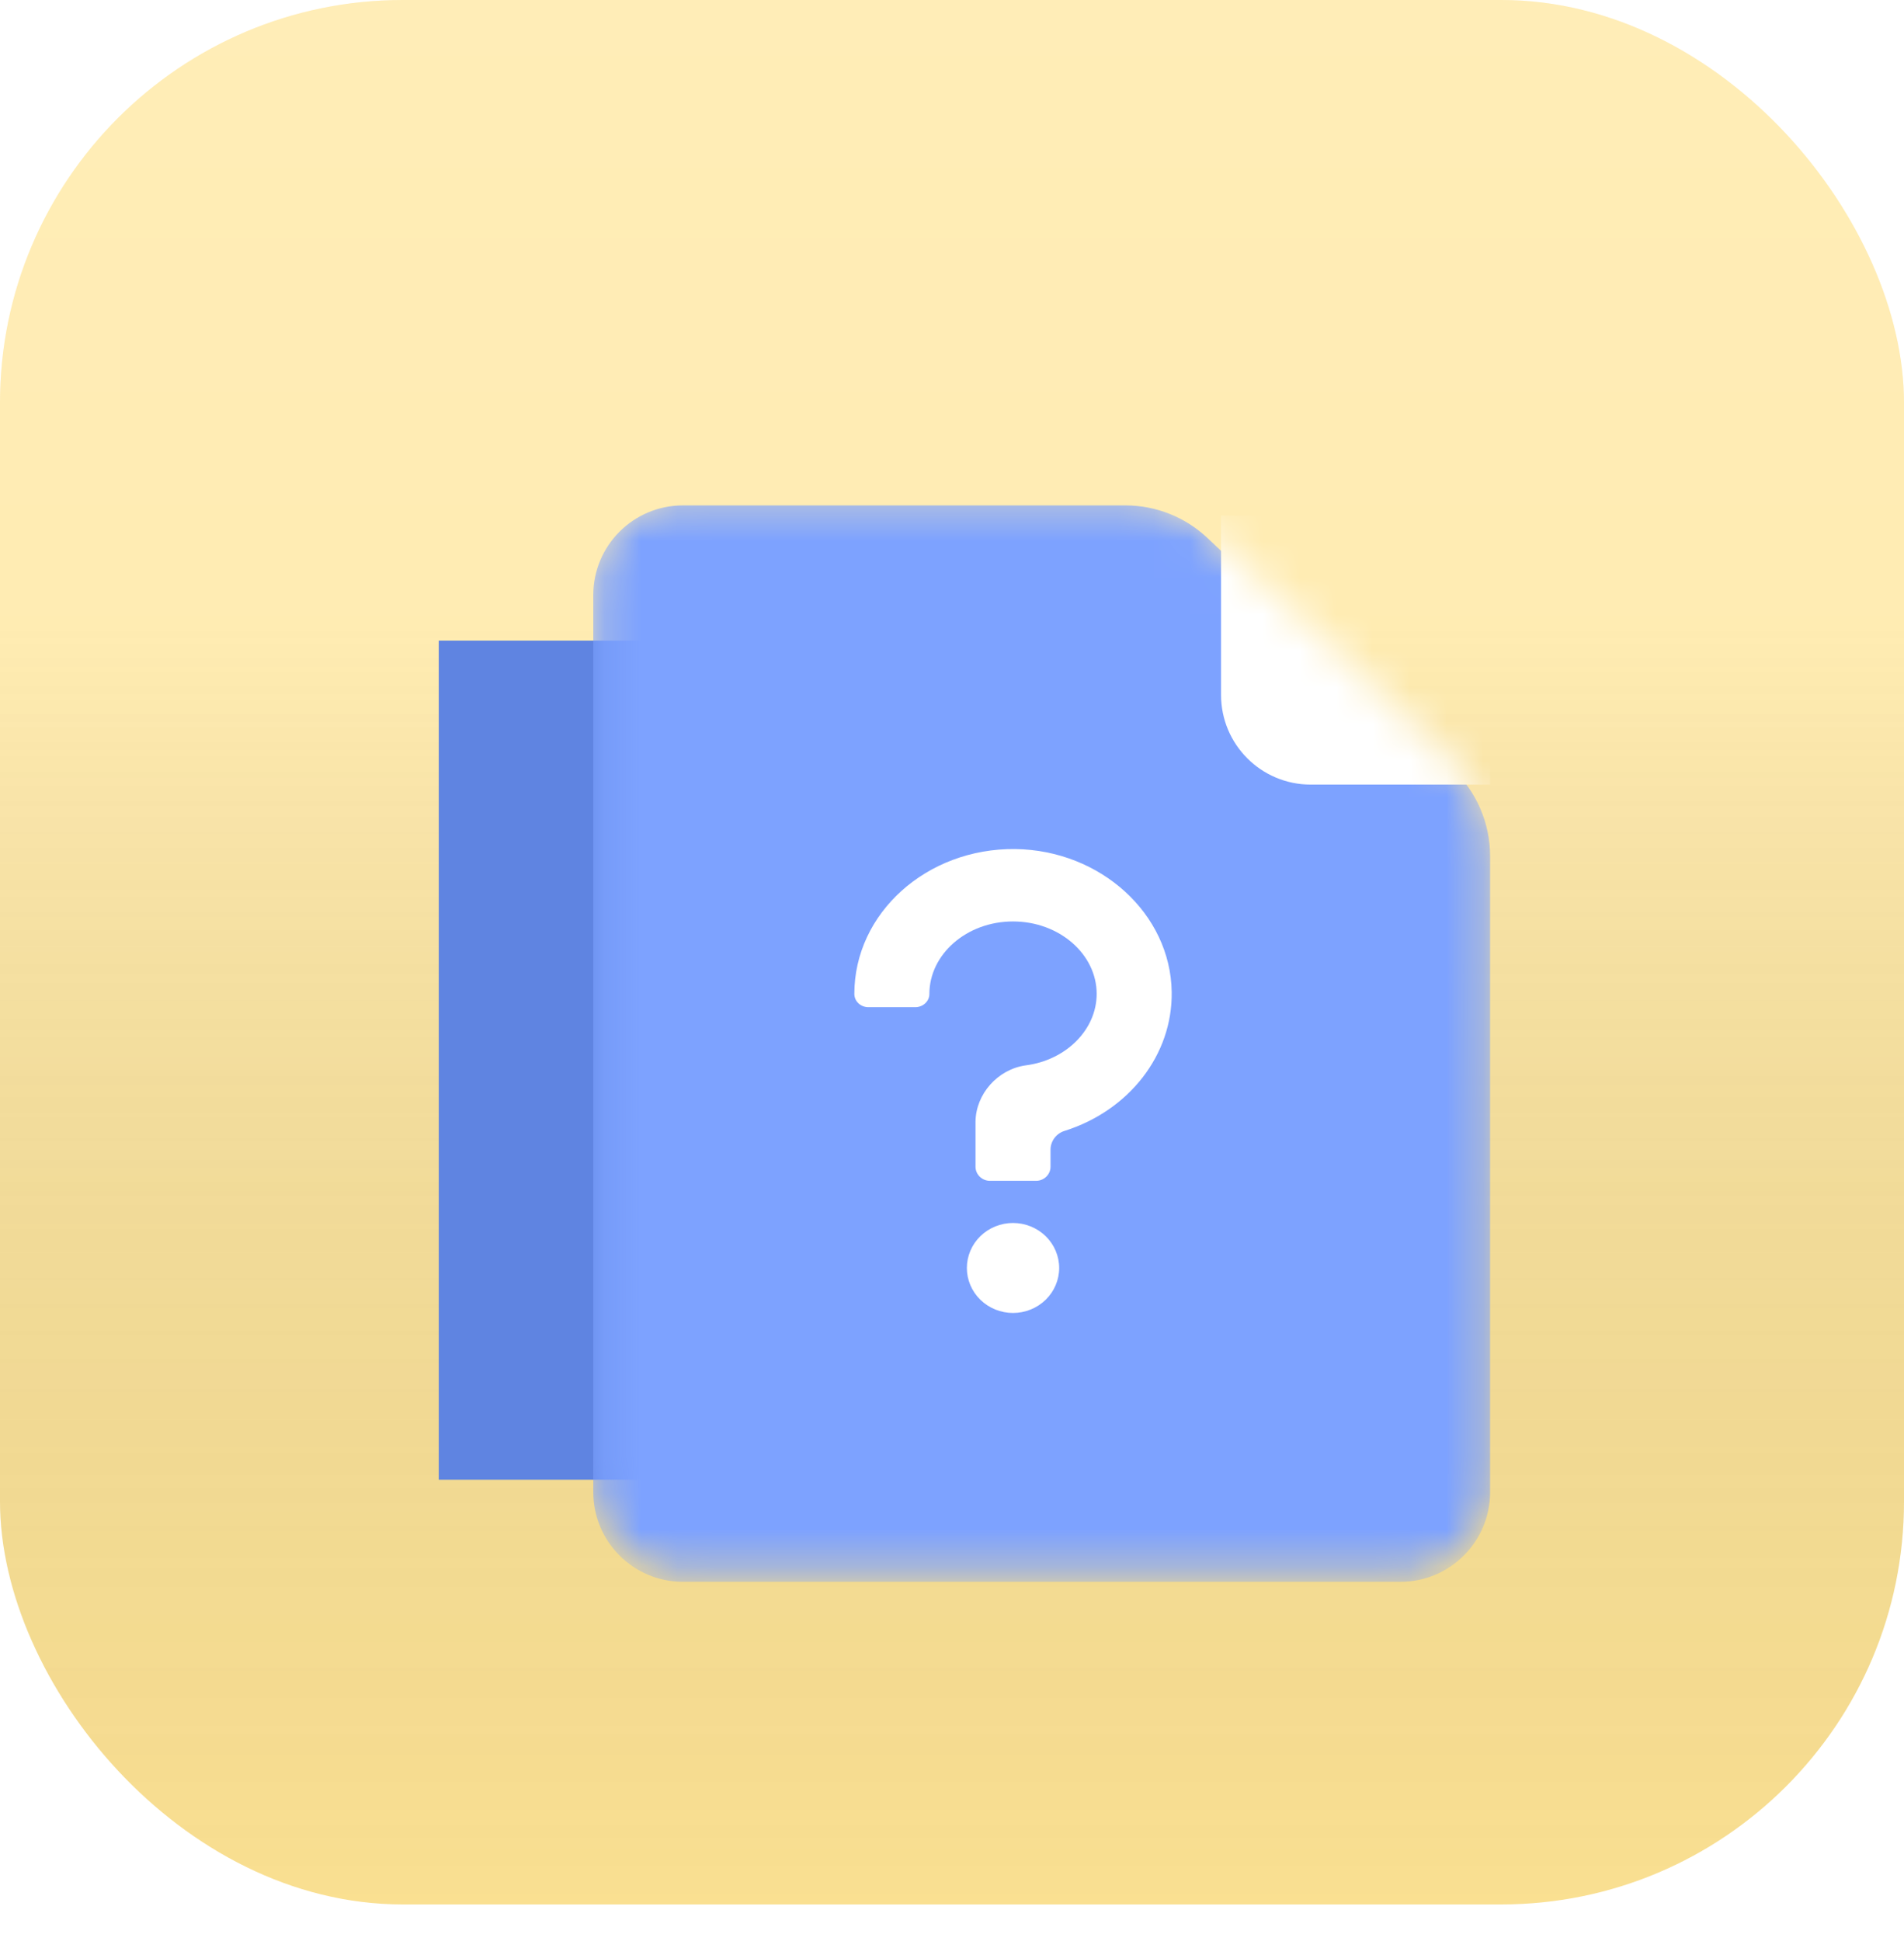 <svg width="52" height="53" viewBox="0 0 52 53" fill="none" xmlns="http://www.w3.org/2000/svg">
<g filter="url(#filter0_ii)">
<rect width="52" height="52" rx="11" fill="url(#paint0_linear)"/>
<rect width="52" height="52" rx="11" fill="url(#paint1_linear)" fill-opacity="0.2" style="mix-blend-mode:soft-light"/>
</g>
<g filter="url(#filter1_d)">
<g clip-path="url(#clip0)">
<g filter="url(#filter2_dii)">
<rect x="11.983" y="14.997" width="16.052" height="22.91" fill="#5F84E1"/>
</g>
<mask id="mask0" mask-type="alpha" maskUnits="userSpaceOnUse" x="16" y="11" width="25" height="30">
<path d="M18.652 11.304L30.736 11.304C31.569 11.304 32.37 11.622 32.976 12.193L39.67 18.501C40.325 19.118 40.696 19.978 40.696 20.878L40.696 38.246C40.696 39.598 39.599 40.695 38.246 40.695L18.652 40.695C17.299 40.695 16.203 39.598 16.203 38.246L16.203 13.753C16.203 12.4 17.299 11.304 18.652 11.304Z" fill="#4D72D3"/>
</mask>
<g mask="url(#mask0)">
<g filter="url(#filter3_dii)">
<path d="M18.652 11.304L30.736 11.304C31.569 11.304 32.37 11.622 32.976 12.193L39.67 18.501C40.325 19.118 40.696 19.978 40.696 20.878L40.696 38.246C40.696 39.598 39.599 40.695 38.246 40.695L18.652 40.695C17.299 40.695 16.203 39.598 16.203 38.246L16.203 13.753C16.203 12.4 17.299 11.304 18.652 11.304Z" fill="#7DA2FF"/>
</g>
<g filter="url(#filter4_dii)">
<path fill-rule="evenodd" clip-rule="evenodd" d="M35.797 18.651L40.696 18.651L40.696 11.304L33.348 11.304L33.348 16.202C33.348 17.555 34.444 18.651 35.797 18.651Z" fill="white"/>
</g>
</g>
<g filter="url(#filter5_dii)">
<path d="M23.333 23.954C23.333 24.161 23.507 24.318 23.719 24.318H24.996C25.208 24.318 25.382 24.157 25.382 23.958C25.382 22.875 26.398 21.977 27.666 21.977C28.935 21.977 29.951 22.875 29.951 23.954C29.951 24.925 29.124 25.765 28.009 25.907C27.249 26.015 26.65 26.687 26.642 27.447V28.675C26.642 28.886 26.82 29.059 27.036 29.059H28.297C28.513 29.059 28.691 28.886 28.691 28.675V28.207C28.691 27.976 28.848 27.765 29.073 27.696C30.83 27.143 32.027 25.623 32 23.9C31.968 21.77 30.061 20.031 27.726 20C25.307 19.974 23.333 21.751 23.333 23.954ZM26.406 31.439C26.406 31.764 26.539 32.077 26.775 32.307C27.012 32.537 27.332 32.667 27.666 32.667C28.001 32.667 28.321 32.537 28.558 32.307C28.794 32.077 28.927 31.764 28.927 31.439C28.927 31.113 28.794 30.8 28.558 30.57C28.321 30.34 28.001 30.21 27.666 30.21C27.332 30.21 27.012 30.34 26.775 30.57C26.539 30.8 26.406 31.113 26.406 31.439Z" fill="white"/>
</g>
</g>
</g>
<defs>
<filter id="filter0_ii" x="-3.59" y="-3.59" width="59.18" height="59.18" filterUnits="userSpaceOnUse" color-interpolation-filters="sRGB">
<feFlood flood-opacity="0" result="BackgroundImageFix"/>
<feBlend mode="normal" in="SourceGraphic" in2="BackgroundImageFix" result="shape"/>
<feColorMatrix in="SourceAlpha" type="matrix" values="0 0 0 0 0 0 0 0 0 0 0 0 0 0 0 0 0 0 127 0" result="hardAlpha"/>
<feOffset dx="3.59" dy="3.59"/>
<feGaussianBlur stdDeviation="1.795"/>
<feComposite in2="hardAlpha" operator="arithmetic" k2="-1" k3="1"/>
<feColorMatrix type="matrix" values="0 0 0 0 1 0 0 0 0 1 0 0 0 0 1 0 0 0 0.2 0"/>
<feBlend mode="normal" in2="shape" result="effect1_innerShadow"/>
<feColorMatrix in="SourceAlpha" type="matrix" values="0 0 0 0 0 0 0 0 0 0 0 0 0 0 0 0 0 0 127 0" result="hardAlpha"/>
<feOffset dx="-3.59" dy="-3.59"/>
<feGaussianBlur stdDeviation="1.795"/>
<feComposite in2="hardAlpha" operator="arithmetic" k2="-1" k3="1"/>
<feColorMatrix type="matrix" values="0 0 0 0 0 0 0 0 0 0 0 0 0 0 0 0 0 0 0.05 0"/>
<feBlend mode="normal" in2="effect1_innerShadow" result="effect2_innerShadow"/>
</filter>
<filter id="filter1_d" x="1.884" y="4.145" width="48.232" height="48.232" filterUnits="userSpaceOnUse" color-interpolation-filters="sRGB">
<feFlood flood-opacity="0" result="BackgroundImageFix"/>
<feColorMatrix in="SourceAlpha" type="matrix" values="0 0 0 0 0 0 0 0 0 0 0 0 0 0 0 0 0 0 127 0"/>
<feOffset dy="2.261"/>
<feGaussianBlur stdDeviation="2.261"/>
<feColorMatrix type="matrix" values="0 0 0 0 0.017 0 0 0 0 0.308 0 0 0 0 0.273 0 0 0 0.45 0"/>
<feBlend mode="normal" in2="BackgroundImageFix" result="effect1_dropShadow"/>
<feBlend mode="normal" in="SourceGraphic" in2="effect1_dropShadow" result="shape"/>
</filter>
<filter id="filter2_dii" x="6.807" y="12.645" width="26.404" height="33.261" filterUnits="userSpaceOnUse" color-interpolation-filters="sRGB">
<feFlood flood-opacity="0" result="BackgroundImageFix"/>
<feColorMatrix in="SourceAlpha" type="matrix" values="0 0 0 0 0 0 0 0 0 0 0 0 0 0 0 0 0 0 127 0"/>
<feOffset dy="2.823"/>
<feGaussianBlur stdDeviation="2.588"/>
<feColorMatrix type="matrix" values="0 0 0 0 0 0 0 0 0 0.284 0 0 0 0 1 0 0 0 0.35 0"/>
<feBlend mode="normal" in2="BackgroundImageFix" result="effect1_dropShadow"/>
<feBlend mode="normal" in="SourceGraphic" in2="effect1_dropShadow" result="shape"/>
<feColorMatrix in="SourceAlpha" type="matrix" values="0 0 0 0 0 0 0 0 0 0 0 0 0 0 0 0 0 0 127 0" result="hardAlpha"/>
<feOffset dy="-1.882"/>
<feGaussianBlur stdDeviation="1.176"/>
<feComposite in2="hardAlpha" operator="arithmetic" k2="-1" k3="1"/>
<feColorMatrix type="matrix" values="0 0 0 0 0.072 0 0 0 0 0.136 0 0 0 0 0.717 0 0 0 0.35 0"/>
<feBlend mode="normal" in2="shape" result="effect2_innerShadow"/>
<feColorMatrix in="SourceAlpha" type="matrix" values="0 0 0 0 0 0 0 0 0 0 0 0 0 0 0 0 0 0 127 0" result="hardAlpha"/>
<feOffset dy="-0.706"/>
<feGaussianBlur stdDeviation="0.471"/>
<feComposite in2="hardAlpha" operator="arithmetic" k2="-1" k3="1"/>
<feColorMatrix type="matrix" values="0 0 0 0 1 0 0 0 0 1 0 0 0 0 1 0 0 0 0.25 0"/>
<feBlend mode="normal" in2="effect2_innerShadow" result="effect3_innerShadow"/>
</filter>
<filter id="filter3_dii" x="11.027" y="8.951" width="34.844" height="39.743" filterUnits="userSpaceOnUse" color-interpolation-filters="sRGB">
<feFlood flood-opacity="0" result="BackgroundImageFix"/>
<feColorMatrix in="SourceAlpha" type="matrix" values="0 0 0 0 0 0 0 0 0 0 0 0 0 0 0 0 0 0 127 0"/>
<feOffset dy="2.823"/>
<feGaussianBlur stdDeviation="2.588"/>
<feColorMatrix type="matrix" values="0 0 0 0 0 0 0 0 0 0.284 0 0 0 0 1 0 0 0 0.35 0"/>
<feBlend mode="normal" in2="BackgroundImageFix" result="effect1_dropShadow"/>
<feBlend mode="normal" in="SourceGraphic" in2="effect1_dropShadow" result="shape"/>
<feColorMatrix in="SourceAlpha" type="matrix" values="0 0 0 0 0 0 0 0 0 0 0 0 0 0 0 0 0 0 127 0" result="hardAlpha"/>
<feOffset dy="-1.882"/>
<feGaussianBlur stdDeviation="1.176"/>
<feComposite in2="hardAlpha" operator="arithmetic" k2="-1" k3="1"/>
<feColorMatrix type="matrix" values="0 0 0 0 0.072 0 0 0 0 0.136 0 0 0 0 0.717 0 0 0 0.35 0"/>
<feBlend mode="normal" in2="shape" result="effect2_innerShadow"/>
<feColorMatrix in="SourceAlpha" type="matrix" values="0 0 0 0 0 0 0 0 0 0 0 0 0 0 0 0 0 0 127 0" result="hardAlpha"/>
<feOffset dy="-0.706"/>
<feGaussianBlur stdDeviation="0.471"/>
<feComposite in2="hardAlpha" operator="arithmetic" k2="-1" k3="1"/>
<feColorMatrix type="matrix" values="0 0 0 0 1 0 0 0 0 1 0 0 0 0 1 0 0 0 0.25 0"/>
<feBlend mode="normal" in2="effect2_innerShadow" result="effect3_innerShadow"/>
</filter>
<filter id="filter4_dii" x="28.884" y="9.275" width="16.276" height="16.276" filterUnits="userSpaceOnUse" color-interpolation-filters="sRGB">
<feFlood flood-opacity="0" result="BackgroundImageFix"/>
<feColorMatrix in="SourceAlpha" type="matrix" values="0 0 0 0 0 0 0 0 0 0 0 0 0 0 0 0 0 0 127 0"/>
<feOffset dy="2.435"/>
<feGaussianBlur stdDeviation="2.232"/>
<feColorMatrix type="matrix" values="0 0 0 0 0 0 0 0 0 0.045 0 0 0 0 0.45 0 0 0 0.25 0"/>
<feBlend mode="normal" in2="BackgroundImageFix" result="effect1_dropShadow"/>
<feBlend mode="normal" in="SourceGraphic" in2="effect1_dropShadow" result="shape"/>
<feColorMatrix in="SourceAlpha" type="matrix" values="0 0 0 0 0 0 0 0 0 0 0 0 0 0 0 0 0 0 127 0" result="hardAlpha"/>
<feOffset dy="-1.623"/>
<feGaussianBlur stdDeviation="1.015"/>
<feComposite in2="hardAlpha" operator="arithmetic" k2="-1" k3="1"/>
<feColorMatrix type="matrix" values="0 0 0 0 0.69 0 0 0 0 0.777 0 0 0 0 1 0 0 0 1 0"/>
<feBlend mode="normal" in2="shape" result="effect2_innerShadow"/>
<feColorMatrix in="SourceAlpha" type="matrix" values="0 0 0 0 0 0 0 0 0 0 0 0 0 0 0 0 0 0 127 0" result="hardAlpha"/>
<feOffset dy="-0.301"/>
<feGaussianBlur stdDeviation="0.406"/>
<feComposite in2="hardAlpha" operator="arithmetic" k2="-1" k3="1"/>
<feColorMatrix type="matrix" values="0 0 0 0 1 0 0 0 0 1 0 0 0 0 1 0 0 0 0.75 0"/>
<feBlend mode="normal" in2="effect2_innerShadow" result="effect3_innerShadow"/>
</filter>
<filter id="filter5_dii" x="18.869" y="17.971" width="17.595" height="21.595" filterUnits="userSpaceOnUse" color-interpolation-filters="sRGB">
<feFlood flood-opacity="0" result="BackgroundImageFix"/>
<feColorMatrix in="SourceAlpha" type="matrix" values="0 0 0 0 0 0 0 0 0 0 0 0 0 0 0 0 0 0 127 0"/>
<feOffset dy="2.435"/>
<feGaussianBlur stdDeviation="2.232"/>
<feColorMatrix type="matrix" values="0 0 0 0 0 0 0 0 0 0.045 0 0 0 0 0.45 0 0 0 0.65 0"/>
<feBlend mode="normal" in2="BackgroundImageFix" result="effect1_dropShadow"/>
<feBlend mode="normal" in="SourceGraphic" in2="effect1_dropShadow" result="shape"/>
<feColorMatrix in="SourceAlpha" type="matrix" values="0 0 0 0 0 0 0 0 0 0 0 0 0 0 0 0 0 0 127 0" result="hardAlpha"/>
<feOffset dy="-0.904"/>
<feGaussianBlur stdDeviation="1.015"/>
<feComposite in2="hardAlpha" operator="arithmetic" k2="-1" k3="1"/>
<feColorMatrix type="matrix" values="0 0 0 0 0.57 0 0 0 0 0.631 0 0 0 0 0.95 0 0 0 1 0"/>
<feBlend mode="normal" in2="shape" result="effect2_innerShadow"/>
<feColorMatrix in="SourceAlpha" type="matrix" values="0 0 0 0 0 0 0 0 0 0 0 0 0 0 0 0 0 0 127 0" result="hardAlpha"/>
<feOffset dy="-0.609"/>
<feGaussianBlur stdDeviation="0.406"/>
<feComposite in2="hardAlpha" operator="arithmetic" k2="-1" k3="1"/>
<feColorMatrix type="matrix" values="0 0 0 0 1 0 0 0 0 1 0 0 0 0 1 0 0 0 0.75 0"/>
<feBlend mode="normal" in2="effect2_innerShadow" result="effect3_innerShadow"/>
</filter>
<linearGradient id="paint0_linear" x1="26" y1="0" x2="26" y2="52" gradientUnits="userSpaceOnUse">
<stop stop-color="#FFE8A5"/>
<stop offset="1" stop-color="#FFE494"/>
</linearGradient>
<linearGradient id="paint1_linear" x1="26" y1="0" x2="26" y2="52" gradientUnits="userSpaceOnUse">
<stop offset="0.328" stop-color="white"/>
<stop offset="1" stop-opacity="0.1"/>
</linearGradient>
<clipPath id="clip0">
<rect width="39.188" height="39.188" fill="white" transform="matrix(1 -8.74228e-08 -8.74228e-08 -1 6.406 45.594)"/>
</clipPath>
</defs>
</svg>
